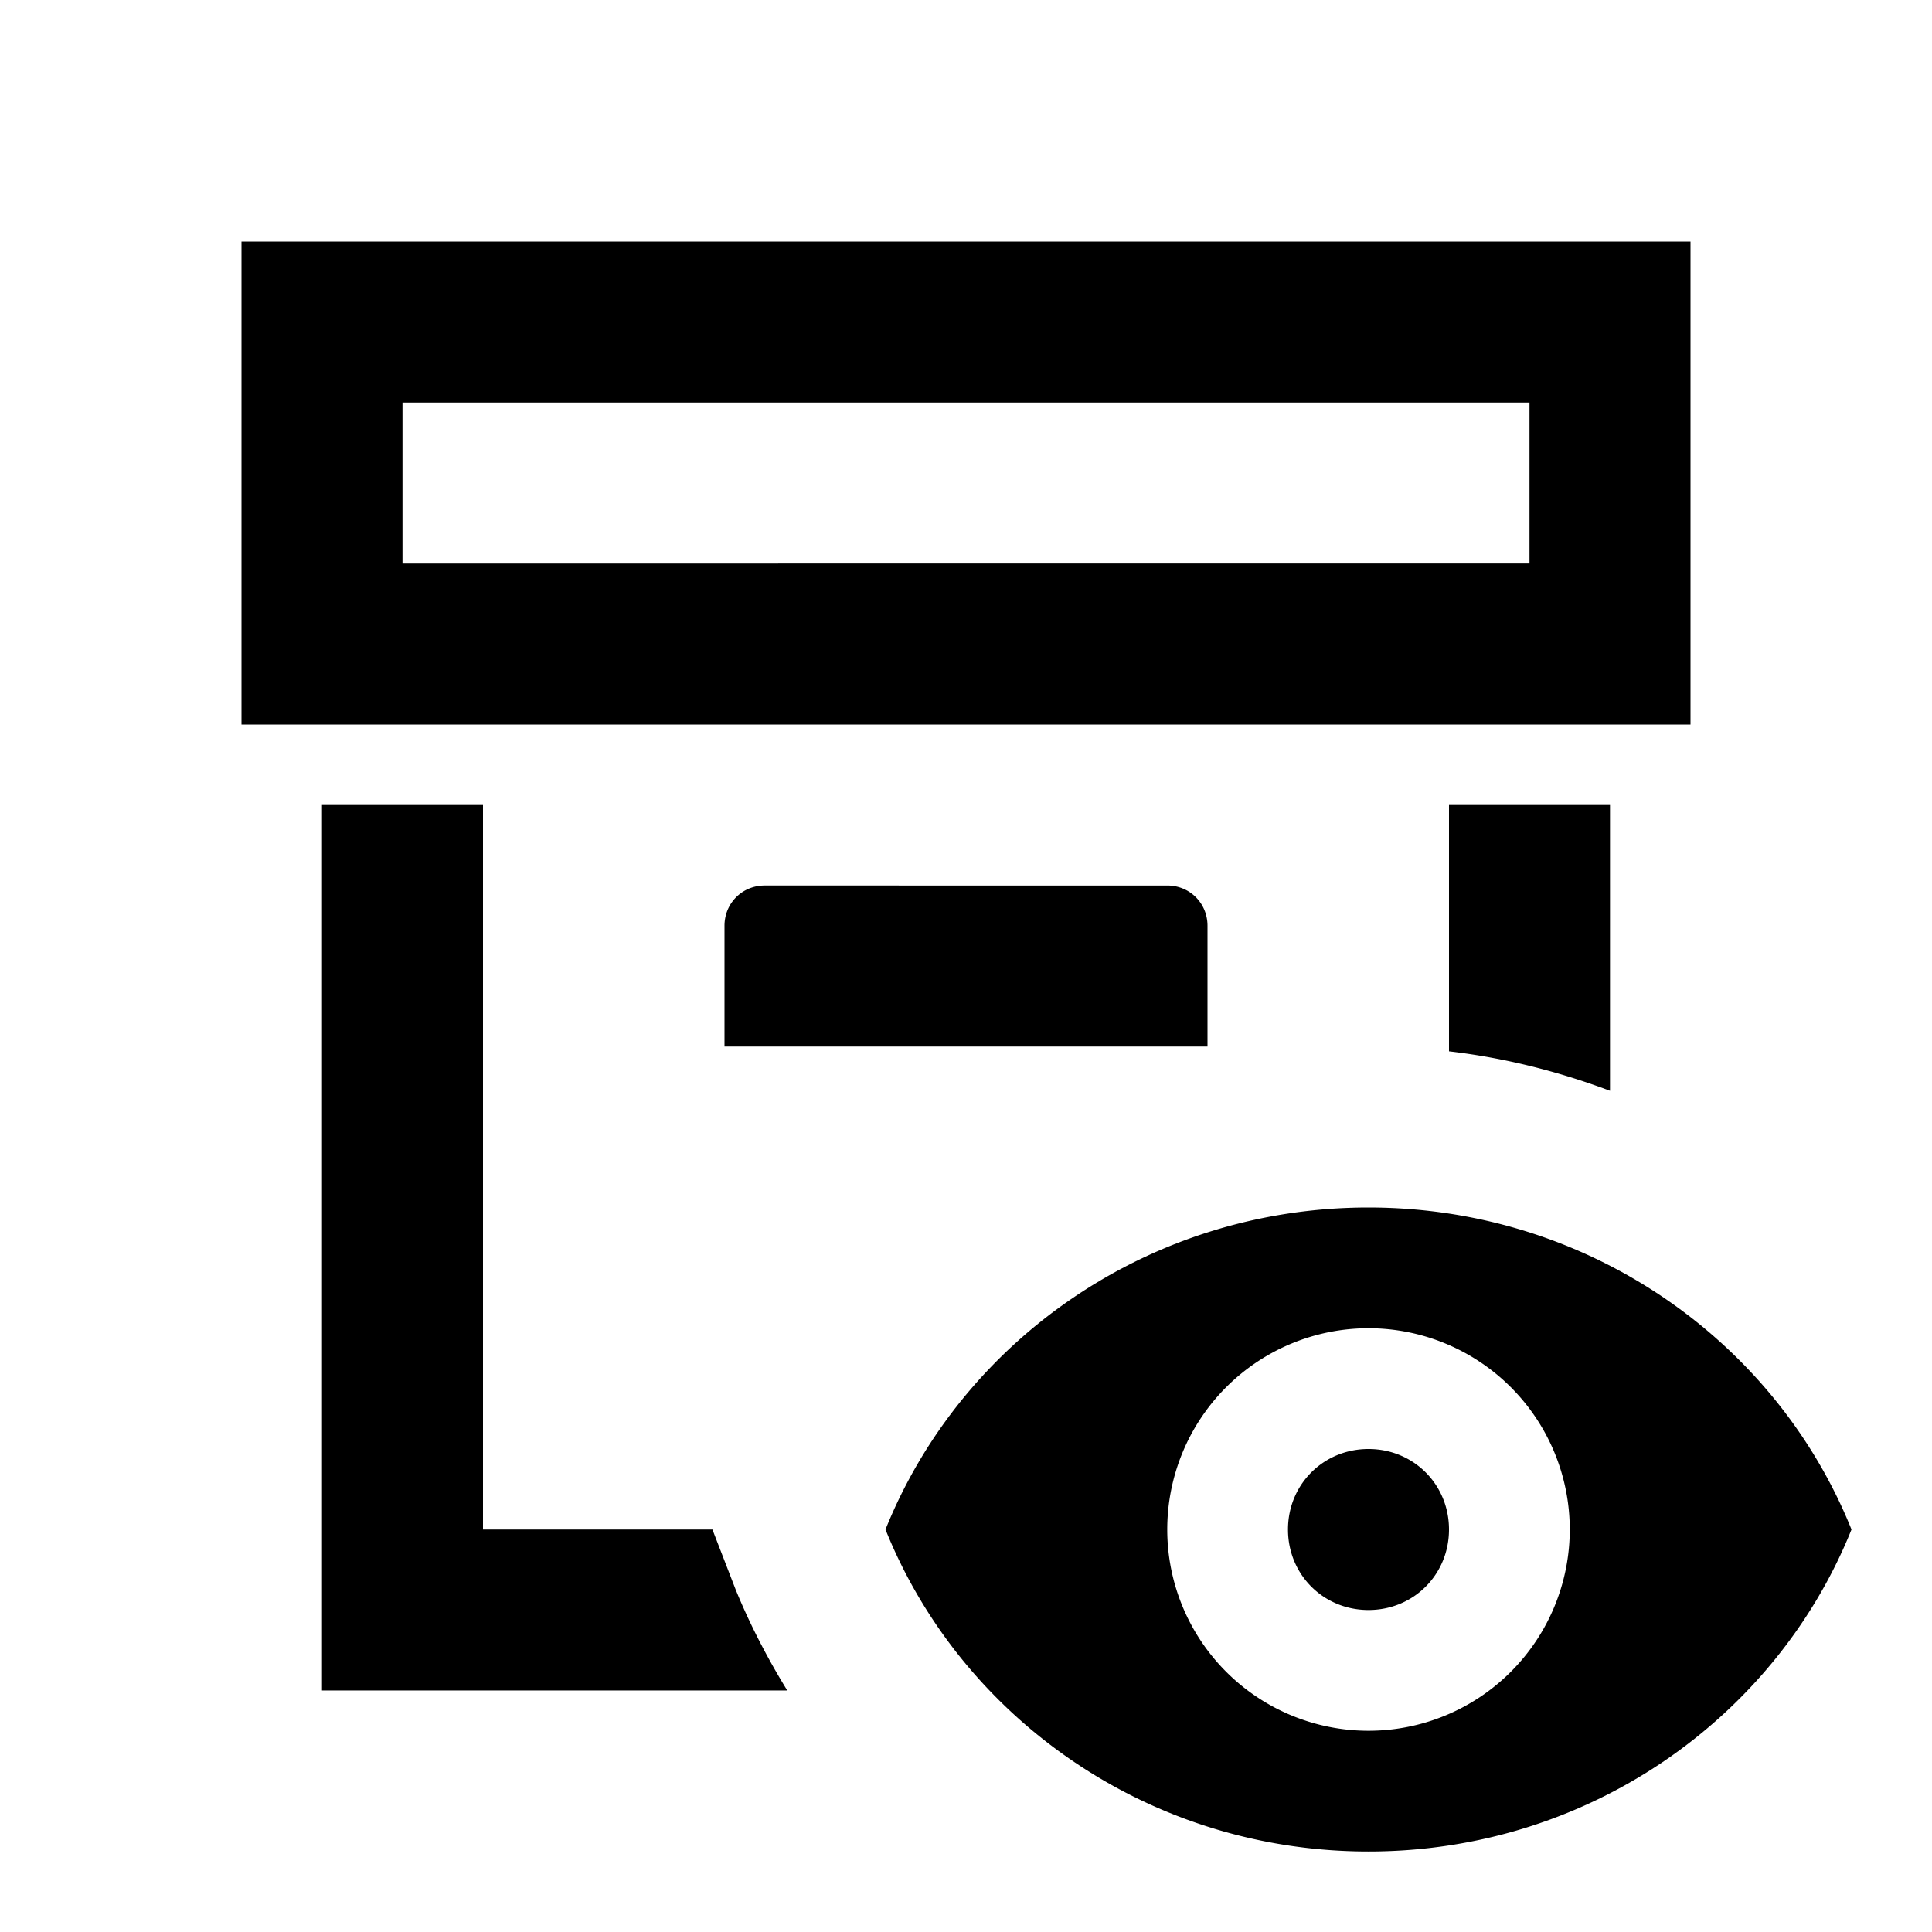 <svg xmlns="http://www.w3.org/2000/svg" viewBox="0 0 24 24"><path d="M3 3v6h18V3zm2 2h14v2H5zm-1 5v11h5.78c-.24-.39-.46-.81-.64-1.25L8.85 19H6v-9zm14 0v3.06c.69.08 1.36.25 2 .49V10zm-8.5 1c-.28 0-.5.22-.5.5V13h6v-1.5c0-.28-.22-.5-.5-.5zm7.5 4c-2.73 0-5.06 1.66-6 4 .94 2.34 3.27 4 6 4s5.06-1.66 6-4c-.94-2.34-3.27-4-6-4zm0 1.5a2.5 2.5 0 0 1 0 5 2.5 2.5 0 0 1 0-5zm0 1.5c-.56 0-1 .44-1 1s.44 1 1 1 1-.44 1-1-.44-1-1-1z"/></svg>